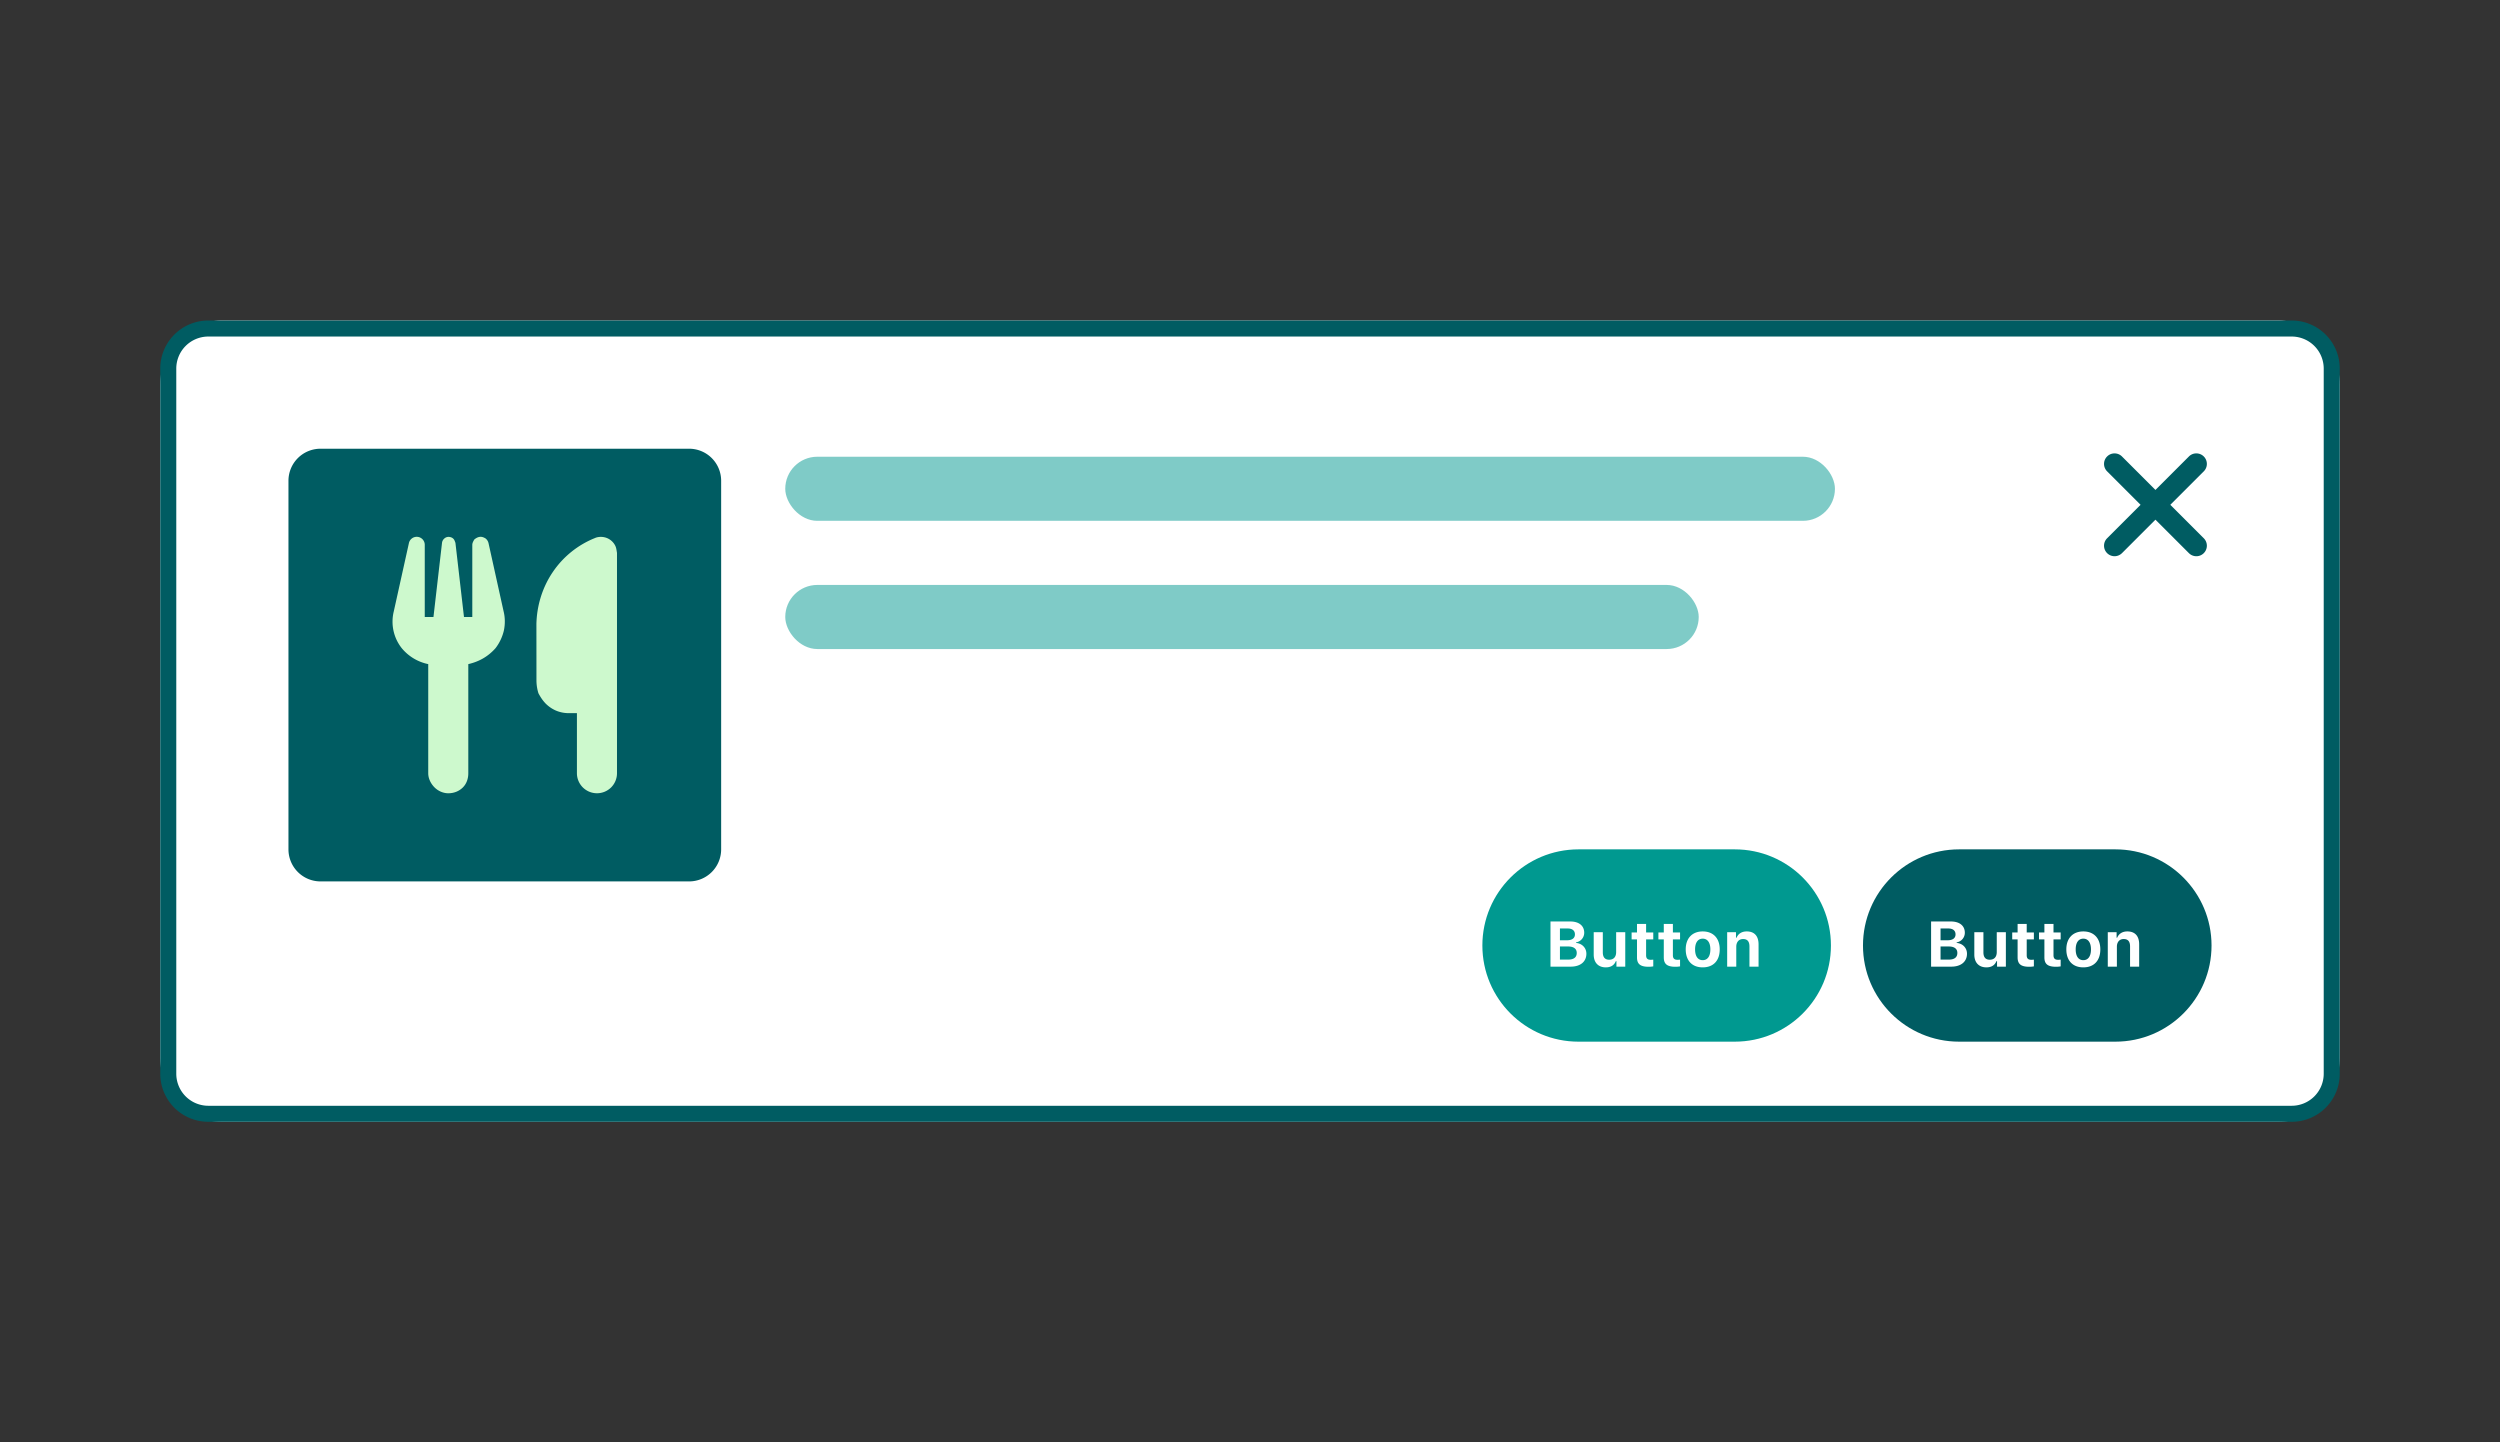<svg xmlns="http://www.w3.org/2000/svg" width="312" height="180" fill="none"><rect width="100%" height="100%" fill="#333333" stroke="none"/><path fill="#fff" d="M20 48c0-4.418 3.418-8 7.635-8h256.73c4.217 0 7.635 3.582 7.635 8v84c0 4.418-3.418 8-7.635 8H27.635c-4.217 0-7.635-3.582-7.635-8V48Z"/><rect width="114" height="8" x="98" y="73" fill="#009990" fill-opacity=".5" rx="4"/><rect width="131" height="8" x="98" y="57" fill="#009990" fill-opacity=".5" rx="4"/><path fill="#005C62" fill-rule="evenodd" d="m270.856 63 4.176-4.176a1.312 1.312 0 1 0-1.856-1.856L269 61.144l-4.177-4.176a1.31 1.31 0 1 0-1.855 1.856L267.144 63l-4.176 4.176a1.312 1.312 0 1 0 1.855 1.856L269 64.856l4.176 4.176a1.308 1.308 0 0 0 1.856 0 1.312 1.312 0 0 0 0-1.856L270.856 63Z" clip-rule="evenodd"/><path fill="#005C62" d="M232.5 118c0-6.627 5.373-12 12-12H264c6.627 0 12 5.373 12 12s-5.373 12-12 12h-19.5c-6.627 0-12-5.373-12-12Z"/><path fill="#fff" d="M243.531 120.637c1.203 0 1.949-.621 1.949-1.614 0-.726-.542-1.285-1.289-1.343v-.071a1.218 1.218 0 0 0 1.02-1.203c0-.871-.652-1.406-1.746-1.406H241v5.637h2.531Zm-1.351-4.762h.984c.563 0 .887.273.887.734 0 .469-.348.735-.985.735h-.886v-1.469Zm0 3.883v-1.637h1.023c.695 0 1.074.281 1.074.809 0 .539-.367.828-1.047.828h-1.05Zm8.152-3.422h-1.137v2.484c0 .59-.304.953-.871.953-.523 0-.793-.308-.793-.918v-2.519h-1.136v2.801c0 1 .578 1.59 1.507 1.59.653 0 1.055-.282 1.258-.782h.07v.692h1.102v-4.301Zm1.465-1.027v1.066h-.672v.863h.672v2.239c0 .835.414 1.175 1.461 1.175.219 0 .43-.023.57-.05v-.84c-.109.011-.187.019-.336.019-.387 0-.558-.179-.558-.566v-1.977h.894v-.863h-.894v-1.066h-1.137Zm3.344 0v1.066h-.672v.863h.672v2.239c0 .835.414 1.175 1.461 1.175.218 0 .429-.023.57-.05v-.84c-.11.011-.188.019-.336.019-.387 0-.559-.179-.559-.566v-1.977h.895v-.863h-.895v-1.066h-1.136Zm4.859 5.418c1.324 0 2.121-.836 2.121-2.243 0-1.394-.809-2.242-2.121-2.242-1.312 0-2.121.852-2.121 2.242 0 1.403.797 2.243 2.121 2.243Zm0-.899c-.609 0-.953-.492-.953-1.344 0-.843.348-1.339.953-1.339.602 0 .953.496.953 1.339 0 .852-.348 1.344-.953 1.344Zm3.051.809h1.137v-2.489c0-.582.324-.957.851-.957.539 0 .793.317.793.922v2.524h1.137v-2.782c0-1.027-.516-1.613-1.473-1.613-.637 0-1.074.301-1.273.785h-.071v-.691h-1.101v4.301Z"/><path fill="#009990" d="M185 118c0-6.627 5.373-12 12-12h19.5c6.627 0 12 5.373 12 12s-5.373 12-12 12H197c-6.627 0-12-5.373-12-12Z"/><path fill="#fff" d="M196.031 120.637c1.203 0 1.949-.621 1.949-1.614 0-.726-.542-1.285-1.289-1.343v-.071a1.218 1.218 0 0 0 1.02-1.203c0-.871-.652-1.406-1.746-1.406H193.5v5.637h2.531Zm-1.351-4.762h.984c.563 0 .887.273.887.734 0 .469-.348.735-.985.735h-.886v-1.469Zm0 3.883v-1.637h1.023c.695 0 1.074.281 1.074.809 0 .539-.367.828-1.047.828h-1.05Zm8.152-3.422h-1.137v2.484c0 .59-.304.953-.871.953-.523 0-.793-.308-.793-.918v-2.519h-1.136v2.801c0 1 .578 1.59 1.507 1.59.653 0 1.055-.282 1.258-.782h.07v.692h1.102v-4.301Zm1.465-1.027v1.066h-.672v.863h.672v2.239c0 .835.414 1.175 1.461 1.175.219 0 .43-.023.57-.05v-.84c-.109.011-.187.019-.336.019-.387 0-.558-.179-.558-.566v-1.977h.894v-.863h-.894v-1.066h-1.137Zm3.344 0v1.066h-.672v.863h.672v2.239c0 .835.414 1.175 1.461 1.175.218 0 .429-.023.57-.05v-.84c-.11.011-.188.019-.336.019-.387 0-.559-.179-.559-.566v-1.977h.895v-.863h-.895v-1.066h-1.136Zm4.859 5.418c1.324 0 2.121-.836 2.121-2.243 0-1.394-.809-2.242-2.121-2.242-1.312 0-2.121.852-2.121 2.242 0 1.403.797 2.243 2.121 2.243Zm0-.899c-.609 0-.953-.492-.953-1.344 0-.843.348-1.339.953-1.339.602 0 .953.496.953 1.339 0 .852-.348 1.344-.953 1.344Zm3.051.809h1.137v-2.489c0-.582.324-.957.851-.957.539 0 .793.317.793.922v2.524h1.137v-2.782c0-1.027-.516-1.613-1.473-1.613-.637 0-1.074.301-1.273.785h-.071v-.691h-1.101v4.301Z"/><path fill="#005C62" d="M36 60a4 4 0 0 1 4-4h46a4 4 0 0 1 4 4v46a4 4 0 0 1-4 4H40a4 4 0 0 1-4-4V60Z"/><g clip-path="url(#a)"><path fill="#CDF9CD" d="M62.85 76.294c.194.787.2 1.612.031 2.406a5.783 5.783 0 0 1-1.031 2.181c-.906 1.031-2.038 1.688-3.406 2V96.5c0 .662-.207 1.3-.675 1.769-.469.468-1.106.731-1.825.731-.607 0-1.243-.263-1.712-.731-.469-.469-.788-1.107-.788-1.769V82.881a5.786 5.786 0 0 1-3.3-1.981 5.305 5.305 0 0 1-1.034-2.181 5.35 5.35 0 0 1 .034-2.419l1.888-8.522A.999.999 0 0 1 52.118 67a1 1 0 0 1 .892 1v9h1.086l1.068-9.256a.837.837 0 0 1 .28-.53.802.802 0 0 1 .5-.212c.262 0 .462.076.612.213.157.136.2.325.282.53L57.905 77h1.038v-9c0-.246.143-.483.25-.668.218-.184.444-.302.687-.332.244-.027.438.039.694.183.2.145.337.36.394.601l1.881 8.51ZM77 96.5c0 .662-.263 1.3-.731 1.769A2.503 2.503 0 0 1 72 96.5V89h-1.05c-.525 0-1.05-.106-1.538-.306a4.145 4.145 0 0 1-1.3-.875c-.368-.375-.662-.819-.918-1.306a5.49 5.49 0 0 1-.244-1.538l-.006-7.112c.056-2.307.75-4.563 2.043-6.47a11.529 11.529 0 0 1 5.27-4.247c.25-.12.63-.166.956-.131a1.993 1.993 0 0 1 1.55 1.05c.156.288.18.609.237.935v27.5Z"/></g><path fill="#005C62" fill-rule="evenodd" d="M286 42H26a4 4 0 0 0-4 4v88a4 4 0 0 0 4 4h260a4 4 0 0 0 4-4V46a4 4 0 0 0-4-4ZM26 40a6 6 0 0 0-6 6v88a6 6 0 0 0 6 6h260a6 6 0 0 0 6-6V46a6 6 0 0 0-6-6H26Z" clip-rule="evenodd"/><defs><clipPath id="a"><path fill="#fff" d="M0 0h28v32H0z" transform="translate(49 67)"/></clipPath></defs></svg>